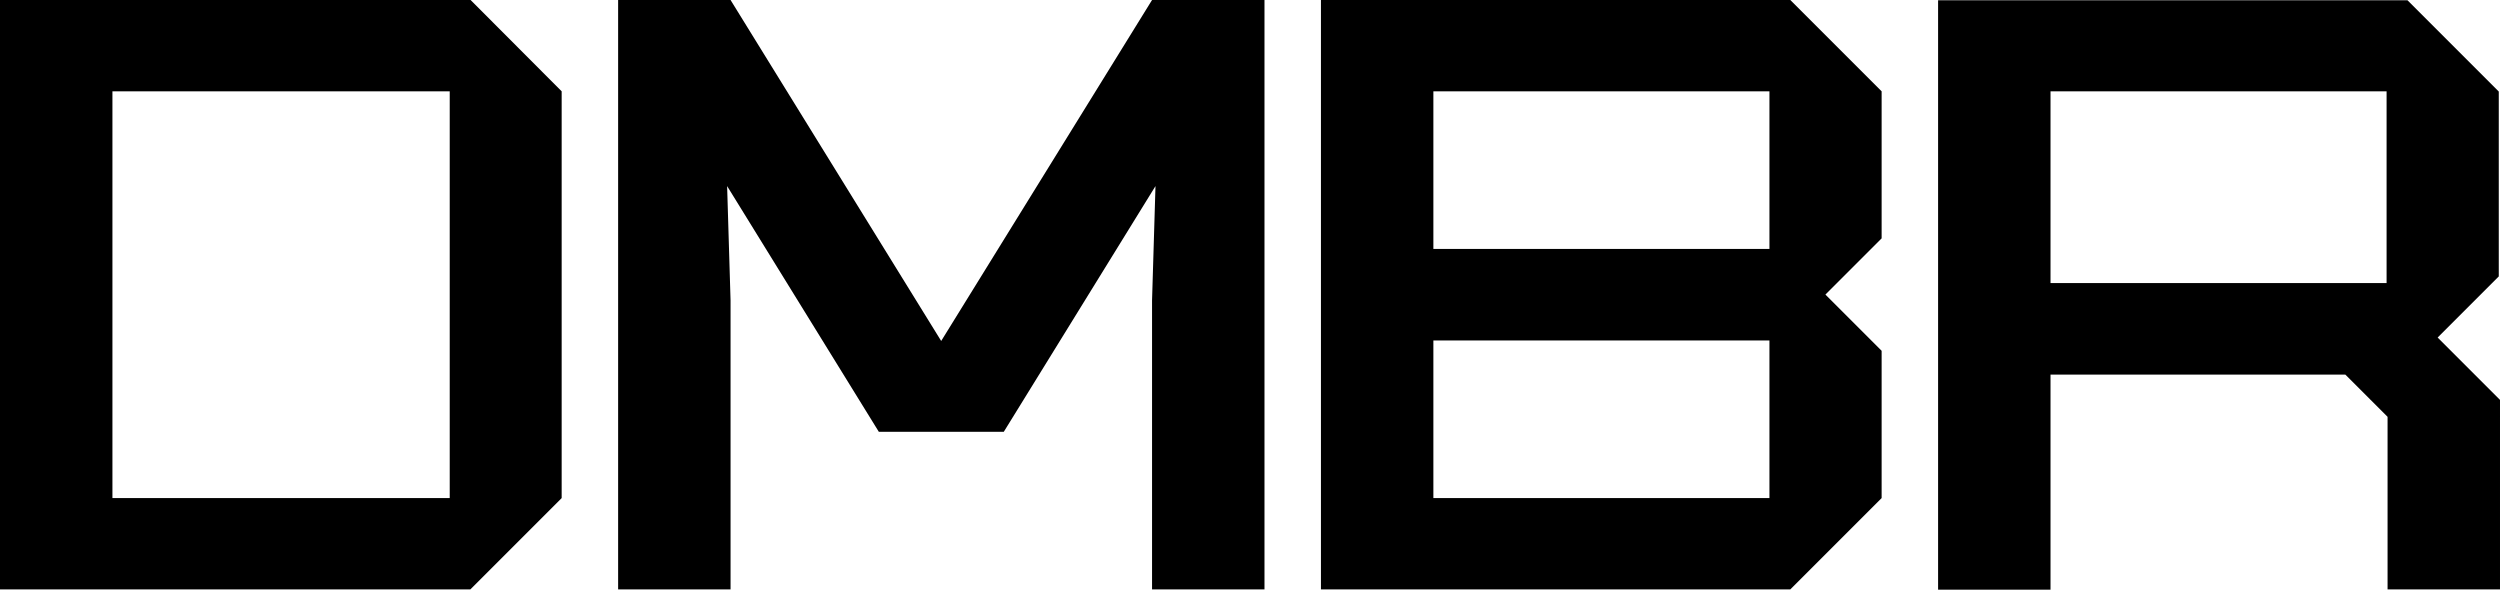 <?xml version="1.0" encoding="utf-8"?>
<!-- Generator: Adobe Illustrator 26.1.0, SVG Export Plug-In . SVG Version: 6.00 Build 0)  -->
<svg version="1.1" id="Layer_1" xmlns="http://www.w3.org/2000/svg" xmlns:xlink="http://www.w3.org/1999/xlink" x="0px" y="0px"
	 viewBox="0 0 1018.4 240.2" style="enable-background:new 0 0 1018.4 240.2;" xml:space="preserve">
<g>
	<polygon points="469.3,0 383.4,138.9 297.6,0 251.8,0 251.8,240.1 297.6,240.1 297.6,122.4 296.2,75.8 358,175.9 408.9,175.9 
		470.7,75.8 469.3,122.4 469.3,240.1 515.1,240.1 515.1,0 	"/>
	<path d="M766.5,37.2L729.3,0H538.1v240.1h191.2l37.2-37.2v-60L743.6,120l22.9-22.9V37.2z M720.8,37.2v64.2H583.9V37.2L720.8,37.2
		L720.8,37.2z M583.9,202.9v-64.2h136.9v64.2H583.9z"/>
	<path d="M1018.4,162.9L993,137.5l24.9-24.9V37.3L980.7,0.1H789.5v240.1h45.8v-87.6h120.1l17.2,17.2v70.3h45.8V162.9L1018.4,162.9z
		 M835.3,37.2h136.9v78.1H835.3V37.2z"/>
	<path d="M191.7,0H0v240.1h191.6l37.2-37.2V37.2L191.7,0z M183.2,202.9H45.8V37.2h137.4V202.9z"/>
</g>
</svg>
